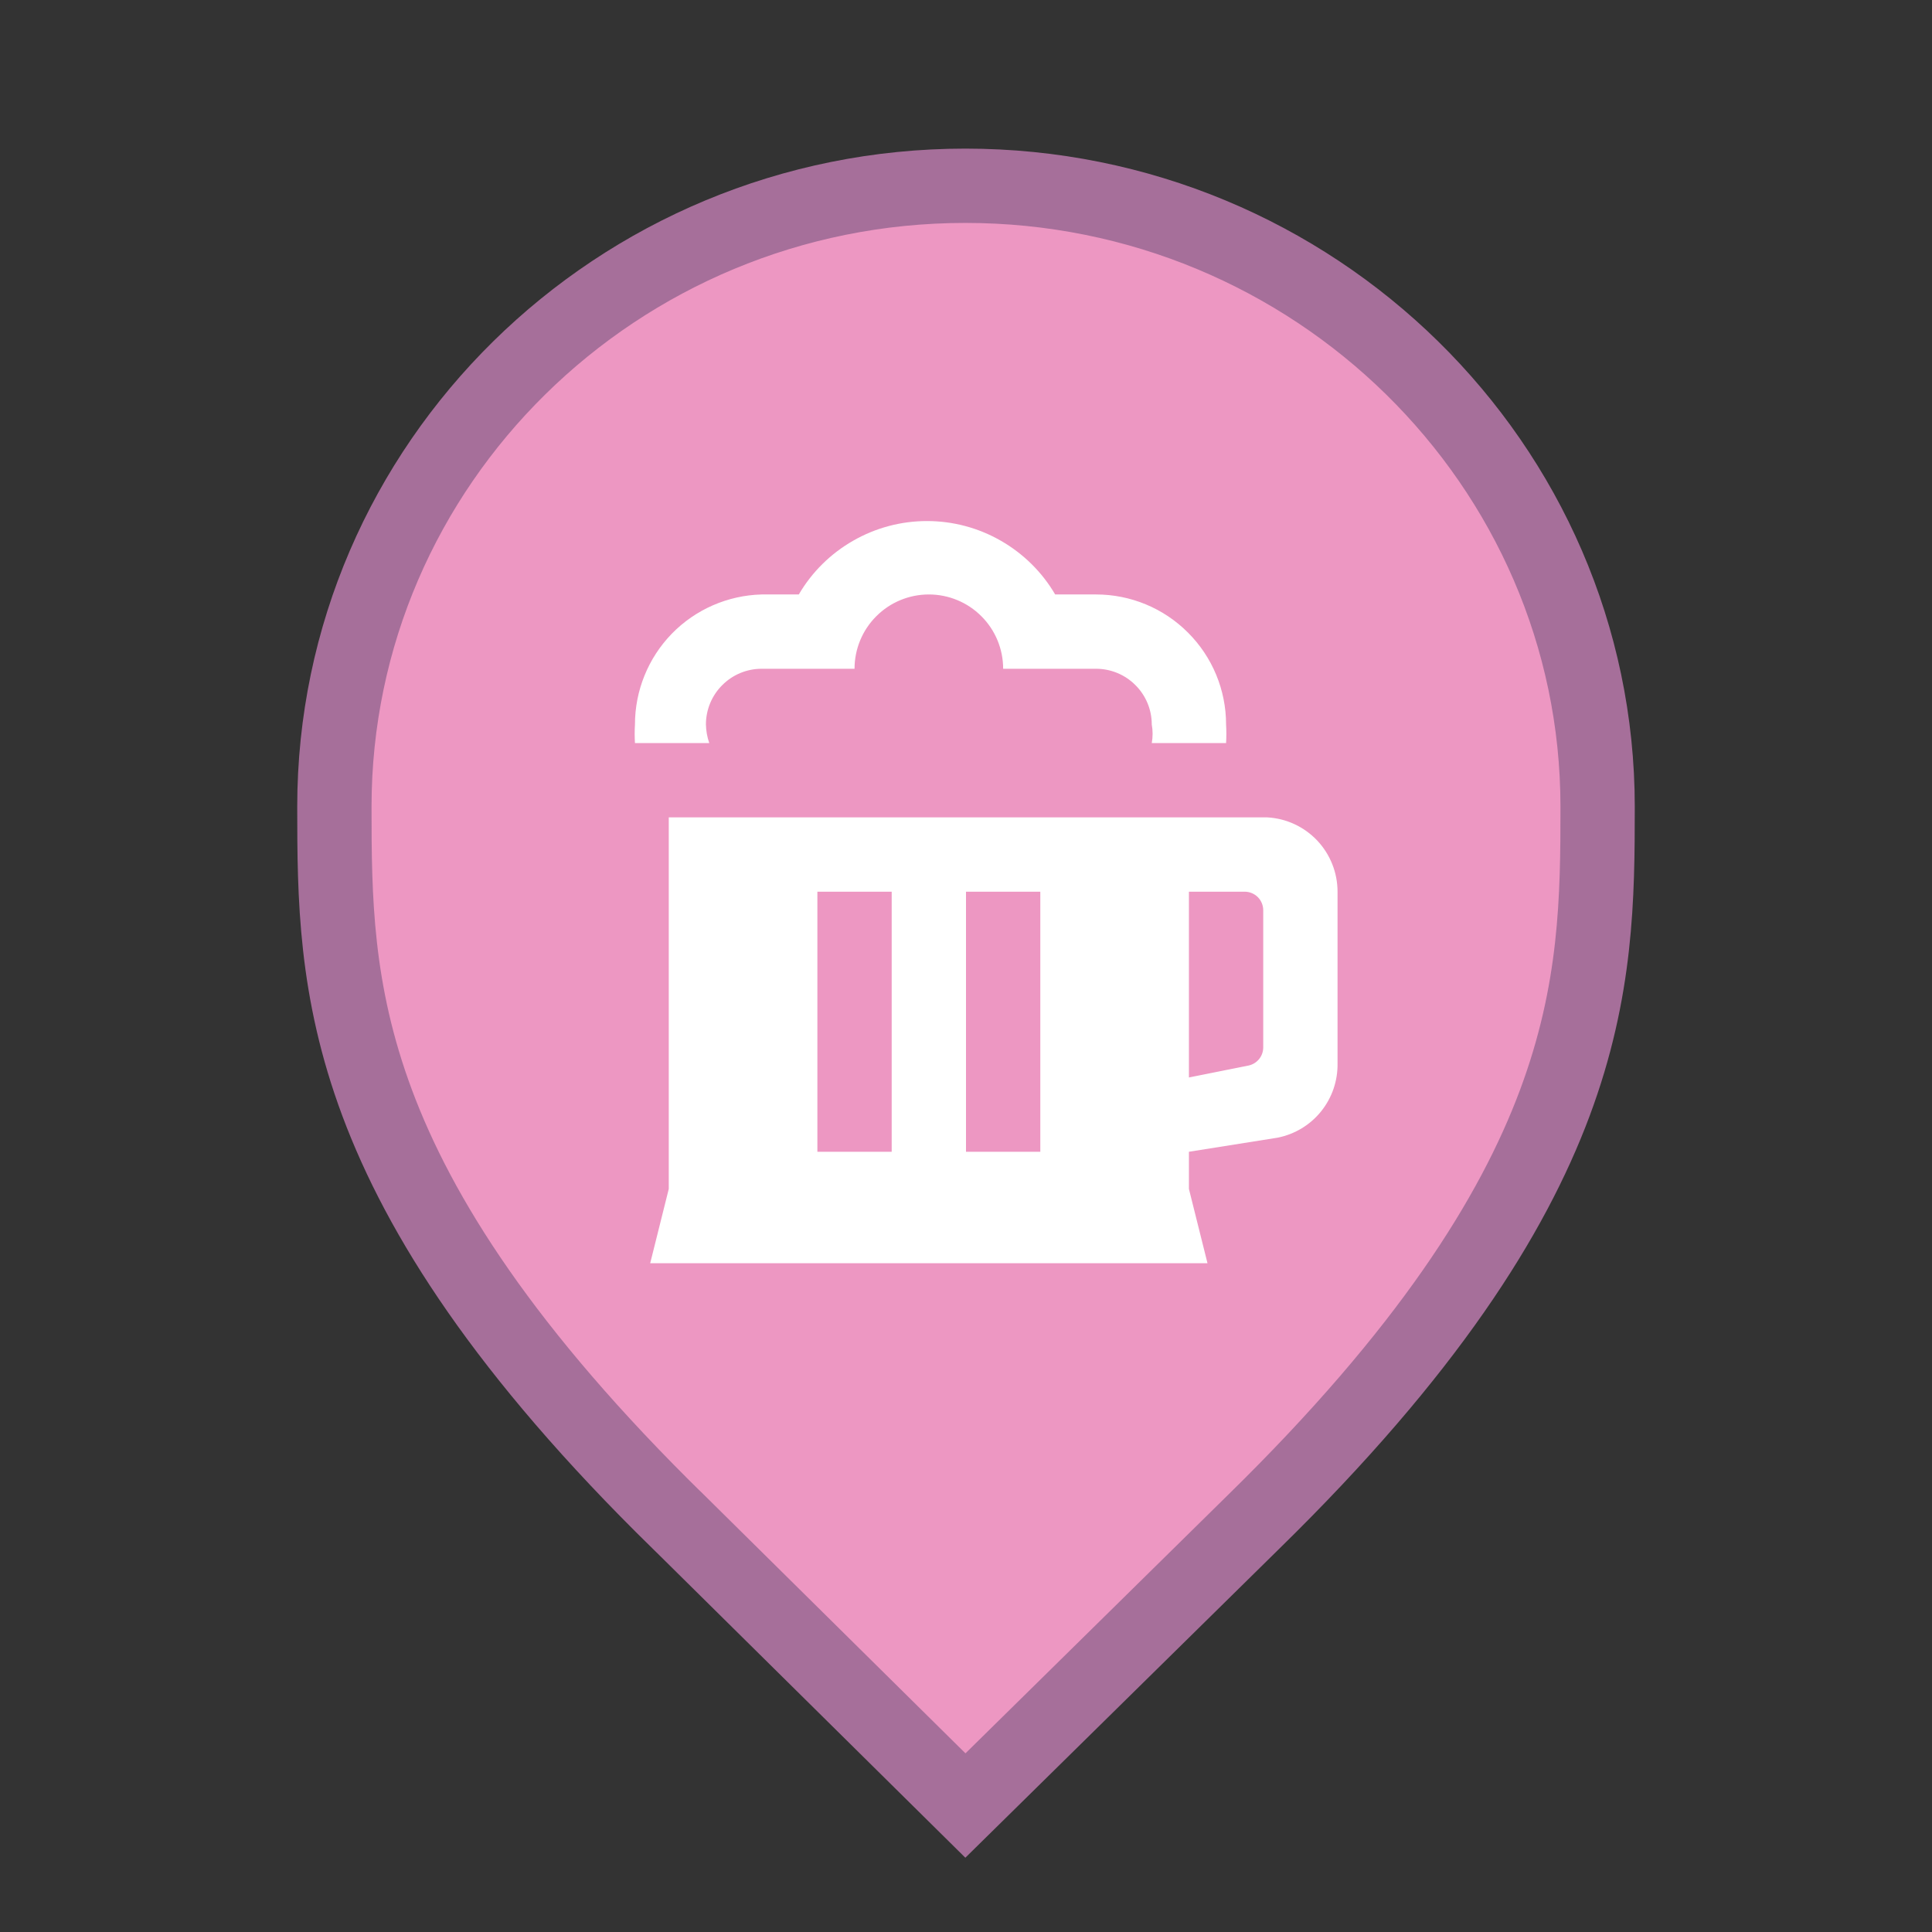 <svg width="26" height="26" viewBox="0 0 26 26" fill="none" xmlns="http://www.w3.org/2000/svg">
<rect x="0" y="0" width="26" height="26" fill="#333333" stroke="none"/>
<g id="default / pub">
<g id="POI-base">
<g id="Category_Master">
<g id="Baseshape_Pin">
<path id="shape" d="M9.129 20.479L9.127 20.478C6.79 18.19 5.645 16.366 5.077 14.846C4.51 13.328 4.5 12.073 4.5 10.857C4.5 6.249 8.305 2.5 12.991 2.5C17.679 2.5 21.5 6.25 21.5 10.857C21.5 12.073 21.49 13.328 20.923 14.846C20.355 16.366 19.21 18.19 16.873 20.478L16.872 20.479L12.992 24.298L9.129 20.479Z" fill="#ED97C2" stroke="#A66F9A"/>
</g>
</g>
<g id="Icon_Master">
<g id="pub">
<path id="Vector" d="M17.055 11H9V16L8.75 17H16.25L16 16V15.5L17.195 15.31C17.425 15.264 17.632 15.139 17.779 14.956C17.926 14.773 18.004 14.545 18 14.31V12C18 11.744 17.902 11.498 17.727 11.312C17.551 11.126 17.311 11.014 17.055 11ZM12 15.5H11V12H12V15.5ZM14 15.5H13V12H14V15.5ZM17 14.095C17 14.153 16.98 14.209 16.944 14.253C16.907 14.298 16.856 14.329 16.8 14.34L16 14.5V12H16.75C16.816 12 16.88 12.026 16.927 12.073C16.974 12.12 17 12.184 17 12.25V14.095ZM9.545 10H8.545C8.54 9.917 8.54 9.833 8.545 9.75C8.545 9.294 8.723 8.855 9.041 8.528C9.36 8.201 9.794 8.012 10.25 8H10.75C10.926 7.699 11.178 7.45 11.481 7.277C11.784 7.103 12.126 7.012 12.475 7.012C12.824 7.012 13.166 7.103 13.469 7.277C13.771 7.45 14.024 7.699 14.2 8H14.75C15.214 8 15.659 8.184 15.987 8.513C16.316 8.841 16.5 9.286 16.5 9.75C16.505 9.833 16.505 9.917 16.5 10H15.5C15.515 9.917 15.515 9.833 15.5 9.75C15.5 9.551 15.421 9.36 15.28 9.22C15.14 9.079 14.949 9 14.75 9H13.5C13.5 8.735 13.395 8.48 13.207 8.293C13.02 8.105 12.765 8 12.5 8C12.235 8 11.98 8.105 11.793 8.293C11.605 8.48 11.5 8.735 11.5 9H10.25C10.051 9 9.86 9.079 9.72 9.22C9.579 9.36 9.5 9.551 9.5 9.75C9.502 9.835 9.517 9.92 9.545 10Z" fill="white"/>
</g>
</g>
</g>
</g>
</svg>
